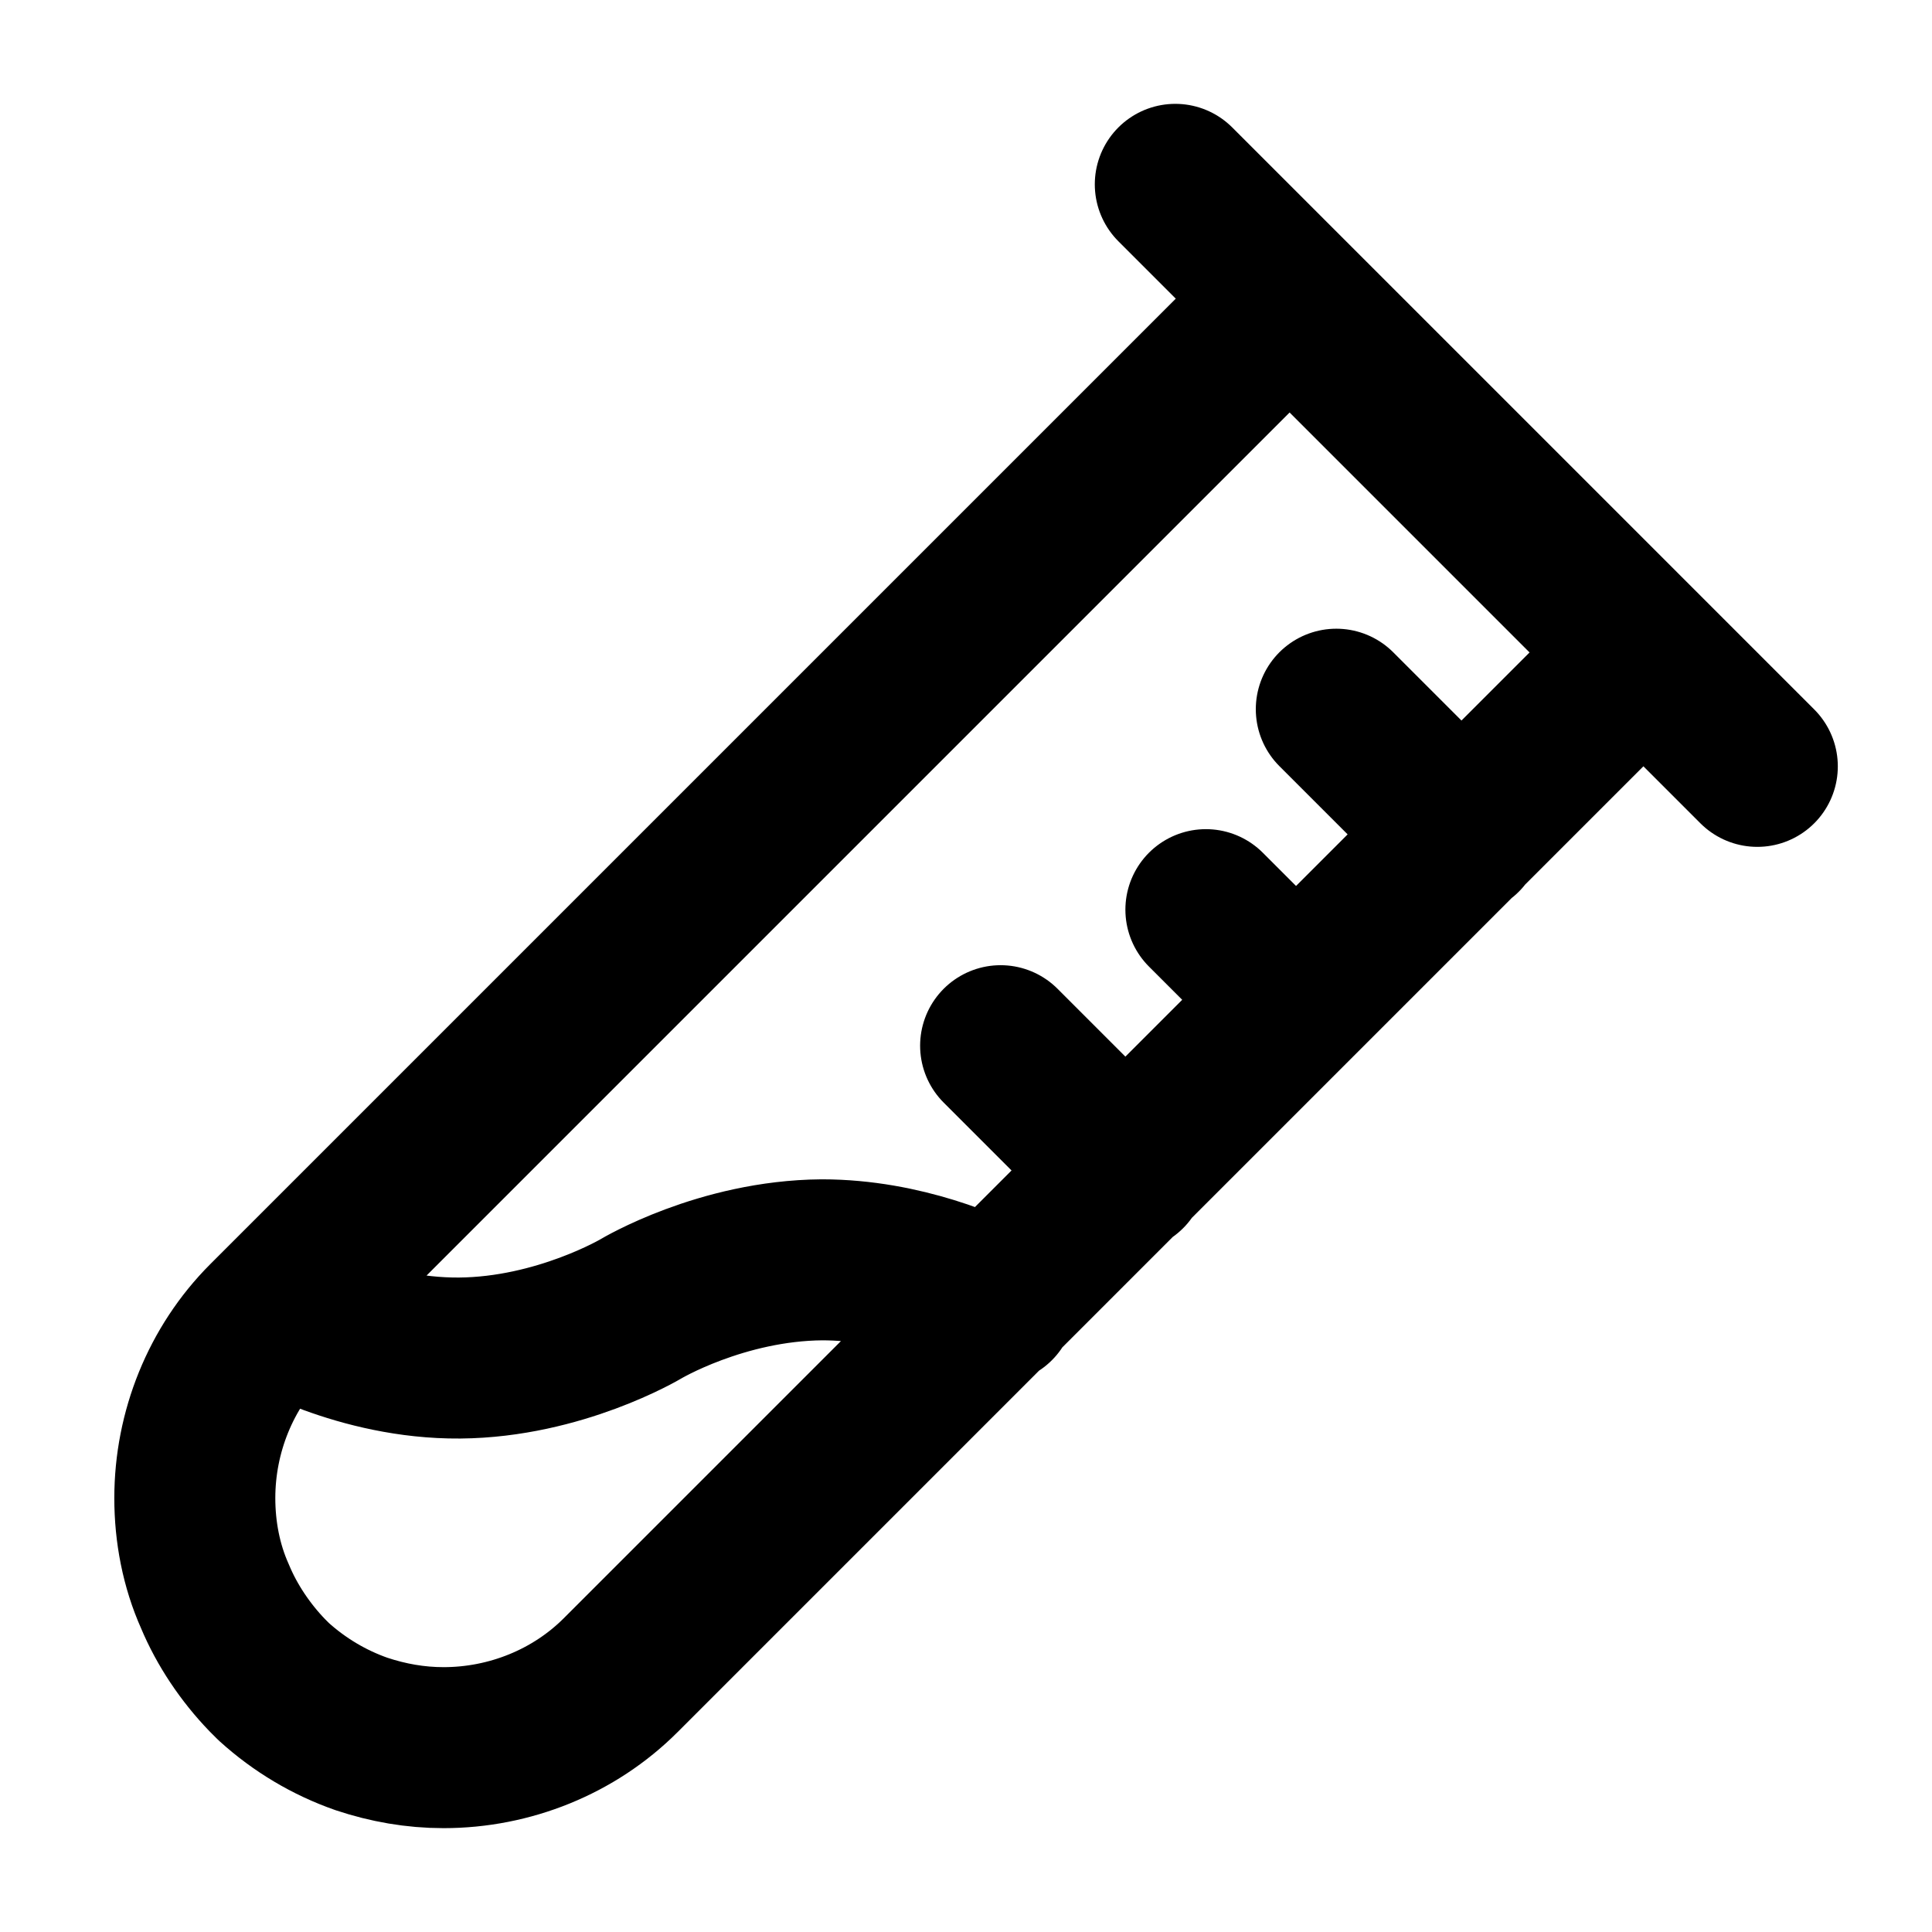 <svg xmlns="http://www.w3.org/2000/svg" viewBox="0 0 24 24" width="24" height="24" stroke="currentColor" fill="none" stroke-linecap="round" stroke-linejoin="round" stroke-width="2">
  <path d="M16.02,3.71l-6.35,6.35-6.35,6.35c-.58.58-.9,1.38-.9,2.2,0,.42.08.84.25,1.22.15.36.38.7.65.98l.08.08c.32.29.69.51,1.09.65.33.11.67.17,1.02.17.82,0,1.62-.32,2.2-.9l6.35-6.35,6.35-6.35M21.83,9.52l-7.23-7.23M16.6,8.81l1.56,1.56M14.98,11.3l1.12,1.12M12.43,12.99l1.56,1.56M3.46,16.28s1.01.6,2.25.59,2.25-.61,2.25-.61c0,0,1-.6,2.25-.61,1.01,0,1.87.39,2.15.54"/>
</svg>